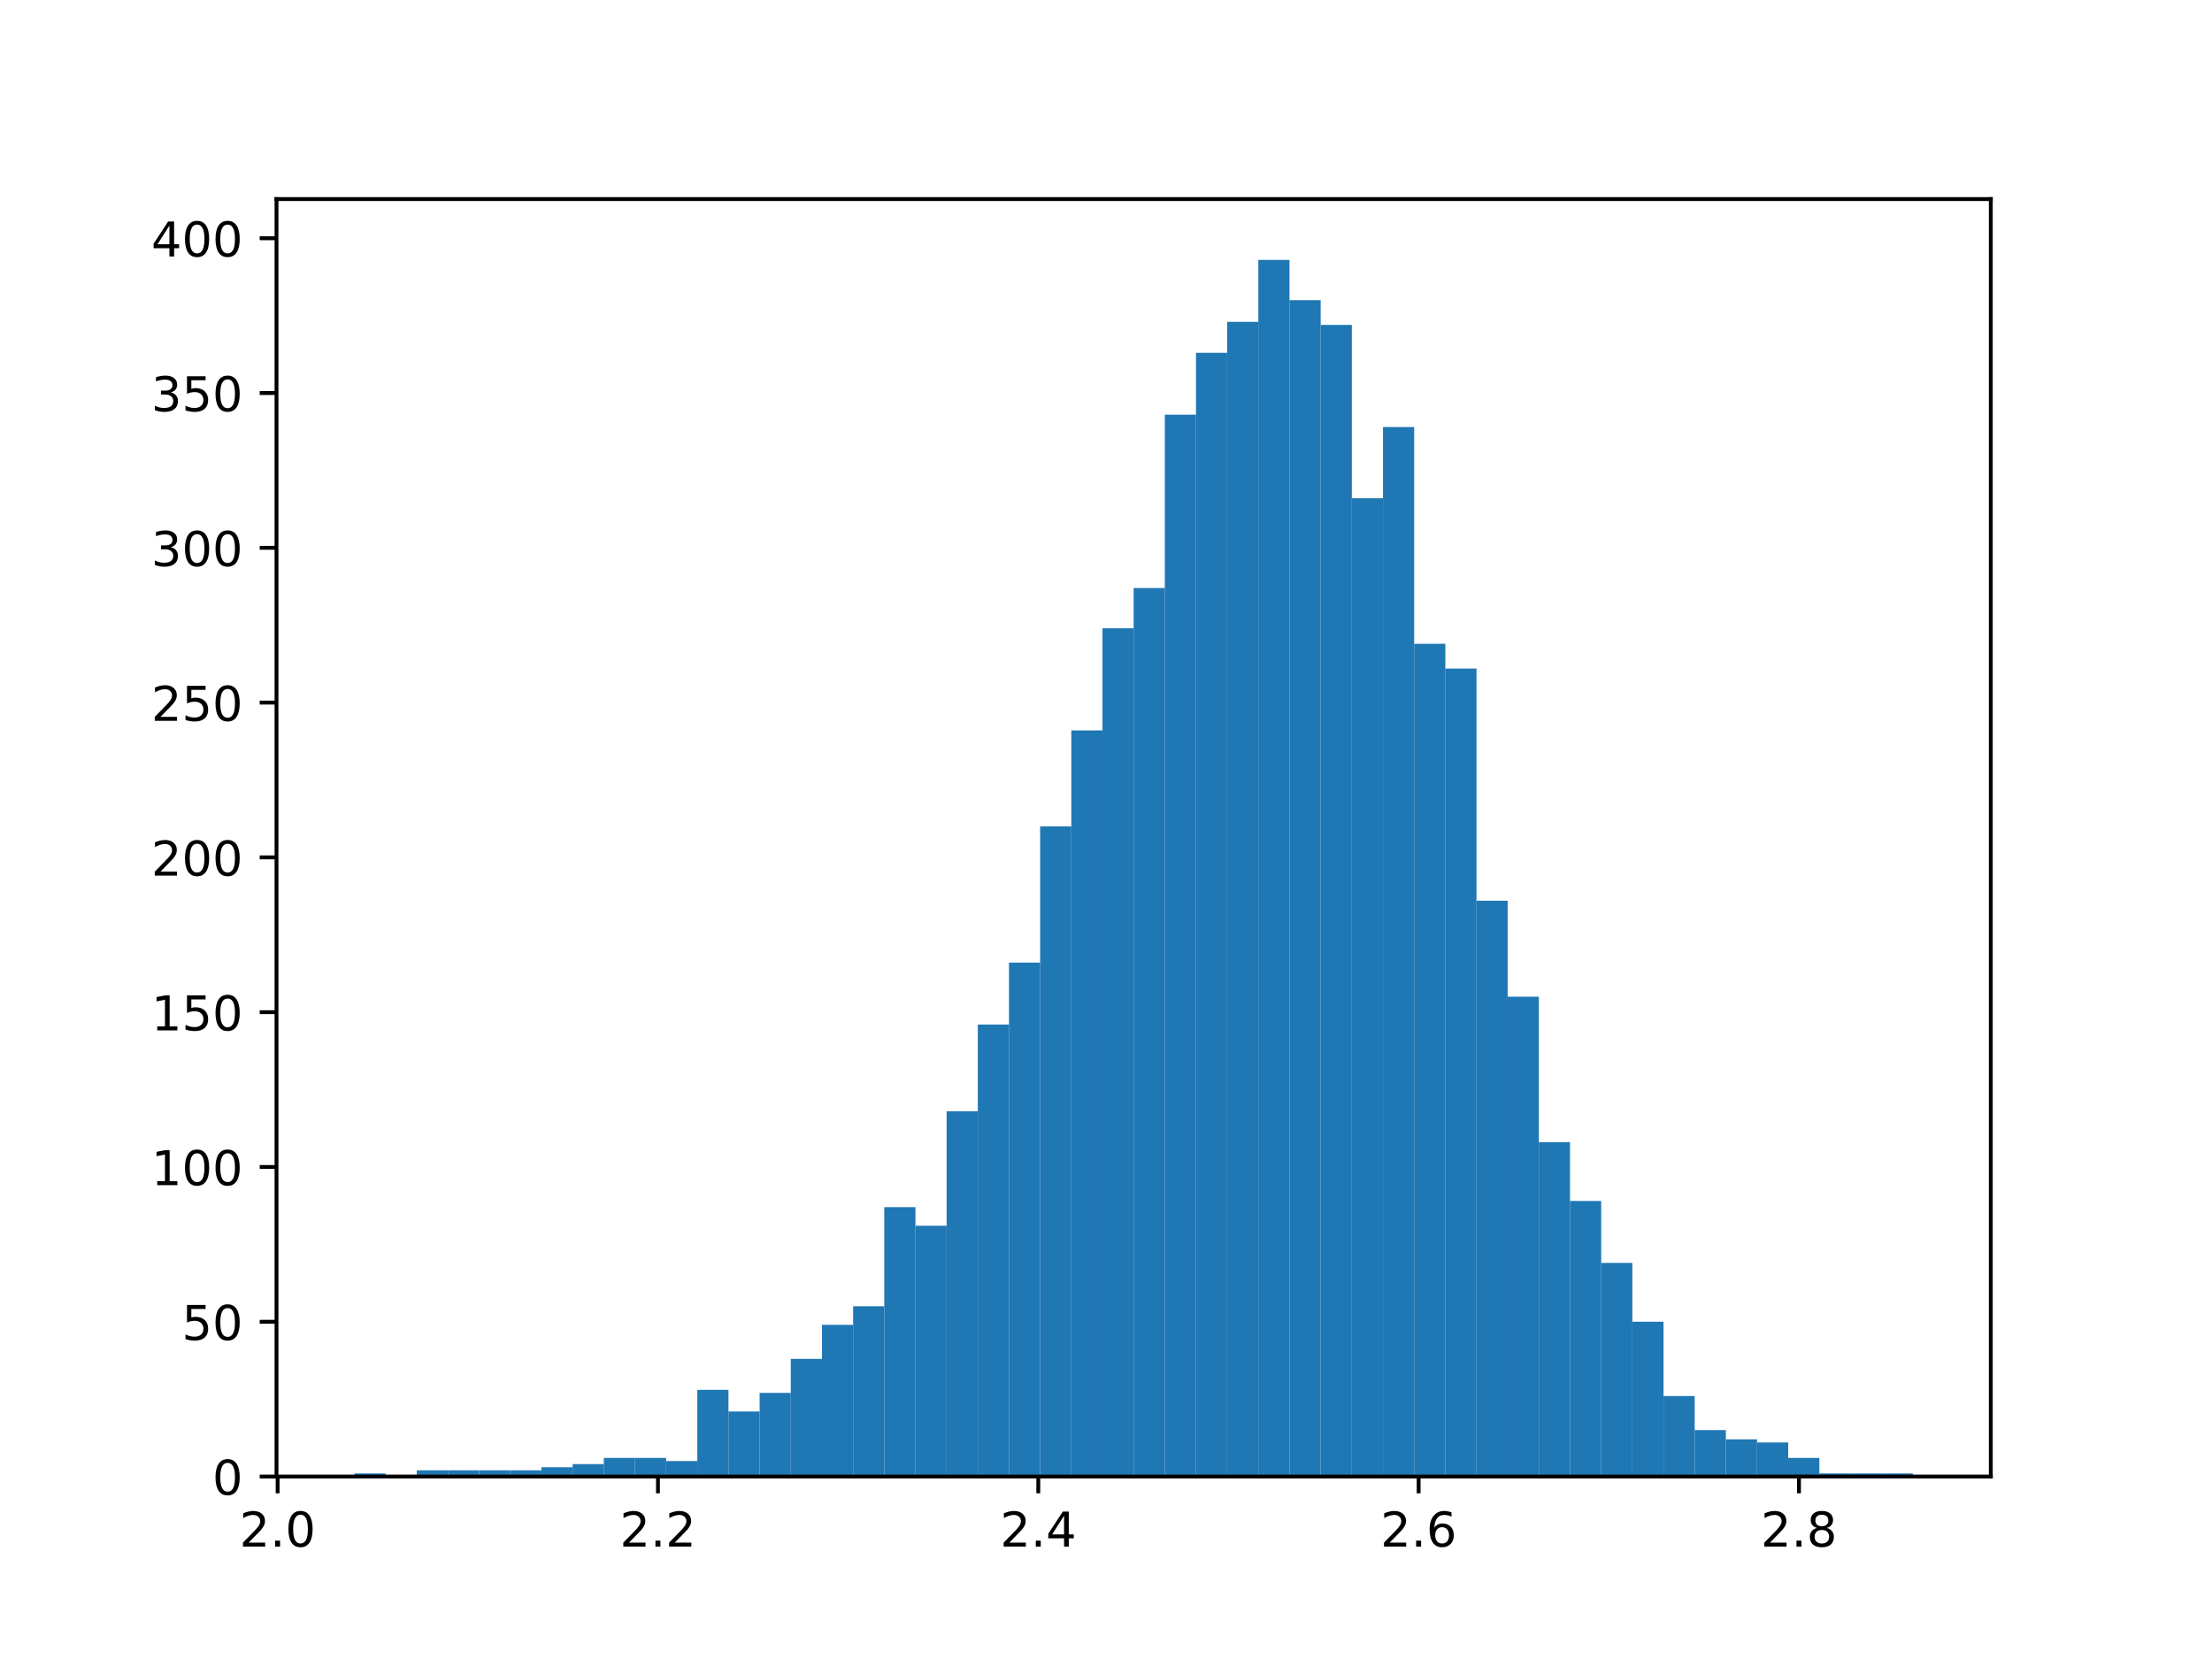 <?xml version="1.0" encoding="utf-8" standalone="no"?>
<!DOCTYPE svg PUBLIC "-//W3C//DTD SVG 1.1//EN"
  "http://www.w3.org/Graphics/SVG/1.1/DTD/svg11.dtd">
<!-- Created with matplotlib (http://matplotlib.org/) -->
<svg height="345.6pt" version="1.1" viewBox="0 0 460.8 345.6" width="460.8pt" xmlns="http://www.w3.org/2000/svg" xmlns:xlink="http://www.w3.org/1999/xlink">
 <defs>
  <style type="text/css">
*{stroke-linecap:butt;stroke-linejoin:round;}
  </style>
 </defs>
 <g id="figure_1">
  <g id="patch_1">
   <path d="M 0 345.6 
L 460.8 345.6 
L 460.8 0 
L 0 0 
z
" style="fill:#ffffff;"/>
  </g>
  <g id="axes_1">
   <g id="patch_2">
    <path d="M 57.6 307.584 
L 414.72 307.584 
L 414.72 41.472 
L 57.6 41.472 
z
" style="fill:#ffffff;"/>
   </g>
   <g id="patch_3">
    <path clip-path="url(#p4c375f3c2d)" d="M 73.833 307.584 
L 80.326 307.584 
L 80.326 306.939 
L 73.833 306.939 
z
" style="fill:#1f77b4;"/>
   </g>
   <g id="patch_4">
    <path clip-path="url(#p4c375f3c2d)" d="M 80.326 307.584 
L 86.819 307.584 
L 86.819 307.584 
L 80.326 307.584 
z
" style="fill:#1f77b4;"/>
   </g>
   <g id="patch_5">
    <path clip-path="url(#p4c375f3c2d)" d="M 86.819 307.584 
L 93.312 307.584 
L 93.312 306.294 
L 86.819 306.294 
z
" style="fill:#1f77b4;"/>
   </g>
   <g id="patch_6">
    <path clip-path="url(#p4c375f3c2d)" d="M 93.312 307.584 
L 99.805 307.584 
L 99.805 306.294 
L 93.312 306.294 
z
" style="fill:#1f77b4;"/>
   </g>
   <g id="patch_7">
    <path clip-path="url(#p4c375f3c2d)" d="M 99.805 307.584 
L 106.298 307.584 
L 106.298 306.294 
L 99.805 306.294 
z
" style="fill:#1f77b4;"/>
   </g>
   <g id="patch_8">
    <path clip-path="url(#p4c375f3c2d)" d="M 106.298 307.584 
L 112.791 307.584 
L 112.791 306.294 
L 106.298 306.294 
z
" style="fill:#1f77b4;"/>
   </g>
   <g id="patch_9">
    <path clip-path="url(#p4c375f3c2d)" d="M 112.791 307.584 
L 119.284 307.584 
L 119.284 305.649 
L 112.791 305.649 
z
" style="fill:#1f77b4;"/>
   </g>
   <g id="patch_10">
    <path clip-path="url(#p4c375f3c2d)" d="M 119.284 307.584 
L 125.777 307.584 
L 125.777 305.004 
L 119.284 305.004 
z
" style="fill:#1f77b4;"/>
   </g>
   <g id="patch_11">
    <path clip-path="url(#p4c375f3c2d)" d="M 125.777 307.584 
L 132.271 307.584 
L 132.271 303.715 
L 125.777 303.715 
z
" style="fill:#1f77b4;"/>
   </g>
   <g id="patch_12">
    <path clip-path="url(#p4c375f3c2d)" d="M 132.271 307.584 
L 138.764 307.584 
L 138.764 303.715 
L 132.271 303.715 
z
" style="fill:#1f77b4;"/>
   </g>
   <g id="patch_13">
    <path clip-path="url(#p4c375f3c2d)" d="M 138.764 307.584 
L 145.257 307.584 
L 145.257 304.36 
L 138.764 304.36 
z
" style="fill:#1f77b4;"/>
   </g>
   <g id="patch_14">
    <path clip-path="url(#p4c375f3c2d)" d="M 145.257 307.584 
L 151.75 307.584 
L 151.75 289.527 
L 145.257 289.527 
z
" style="fill:#1f77b4;"/>
   </g>
   <g id="patch_15">
    <path clip-path="url(#p4c375f3c2d)" d="M 151.75 307.584 
L 158.243 307.584 
L 158.243 294.041 
L 151.75 294.041 
z
" style="fill:#1f77b4;"/>
   </g>
   <g id="patch_16">
    <path clip-path="url(#p4c375f3c2d)" d="M 158.243 307.584 
L 164.736 307.584 
L 164.736 290.172 
L 158.243 290.172 
z
" style="fill:#1f77b4;"/>
   </g>
   <g id="patch_17">
    <path clip-path="url(#p4c375f3c2d)" d="M 164.736 307.584 
L 171.229 307.584 
L 171.229 283.078 
L 164.736 283.078 
z
" style="fill:#1f77b4;"/>
   </g>
   <g id="patch_18">
    <path clip-path="url(#p4c375f3c2d)" d="M 171.229 307.584 
L 177.722 307.584 
L 177.722 275.985 
L 171.229 275.985 
z
" style="fill:#1f77b4;"/>
   </g>
   <g id="patch_19">
    <path clip-path="url(#p4c375f3c2d)" d="M 177.722 307.584 
L 184.215 307.584 
L 184.215 272.115 
L 177.722 272.115 
z
" style="fill:#1f77b4;"/>
   </g>
   <g id="patch_20">
    <path clip-path="url(#p4c375f3c2d)" d="M 184.215 307.584 
L 190.708 307.584 
L 190.708 251.479 
L 184.215 251.479 
z
" style="fill:#1f77b4;"/>
   </g>
   <g id="patch_21">
    <path clip-path="url(#p4c375f3c2d)" d="M 190.708 307.584 
L 197.201 307.584 
L 197.201 255.348 
L 190.708 255.348 
z
" style="fill:#1f77b4;"/>
   </g>
   <g id="patch_22">
    <path clip-path="url(#p4c375f3c2d)" d="M 197.201 307.584 
L 203.695 307.584 
L 203.695 231.488 
L 197.201 231.488 
z
" style="fill:#1f77b4;"/>
   </g>
   <g id="patch_23">
    <path clip-path="url(#p4c375f3c2d)" d="M 203.695 307.584 
L 210.188 307.584 
L 210.188 213.431 
L 203.695 213.431 
z
" style="fill:#1f77b4;"/>
   </g>
   <g id="patch_24">
    <path clip-path="url(#p4c375f3c2d)" d="M 210.188 307.584 
L 216.681 307.584 
L 216.681 200.533 
L 210.188 200.533 
z
" style="fill:#1f77b4;"/>
   </g>
   <g id="patch_25">
    <path clip-path="url(#p4c375f3c2d)" d="M 216.681 307.584 
L 223.174 307.584 
L 223.174 172.158 
L 216.681 172.158 
z
" style="fill:#1f77b4;"/>
   </g>
   <g id="patch_26">
    <path clip-path="url(#p4c375f3c2d)" d="M 223.174 307.584 
L 229.667 307.584 
L 229.667 152.167 
L 223.174 152.167 
z
" style="fill:#1f77b4;"/>
   </g>
   <g id="patch_27">
    <path clip-path="url(#p4c375f3c2d)" d="M 229.667 307.584 
L 236.16 307.584 
L 236.16 130.885 
L 229.667 130.885 
z
" style="fill:#1f77b4;"/>
   </g>
   <g id="patch_28">
    <path clip-path="url(#p4c375f3c2d)" d="M 236.16 307.584 
L 242.653 307.584 
L 242.653 122.502 
L 236.16 122.502 
z
" style="fill:#1f77b4;"/>
   </g>
   <g id="patch_29">
    <path clip-path="url(#p4c375f3c2d)" d="M 242.653 307.584 
L 249.146 307.584 
L 249.146 86.388 
L 242.653 86.388 
z
" style="fill:#1f77b4;"/>
   </g>
   <g id="patch_30">
    <path clip-path="url(#p4c375f3c2d)" d="M 249.146 307.584 
L 255.639 307.584 
L 255.639 73.491 
L 249.146 73.491 
z
" style="fill:#1f77b4;"/>
   </g>
   <g id="patch_31">
    <path clip-path="url(#p4c375f3c2d)" d="M 255.639 307.584 
L 262.132 307.584 
L 262.132 67.042 
L 255.639 67.042 
z
" style="fill:#1f77b4;"/>
   </g>
   <g id="patch_32">
    <path clip-path="url(#p4c375f3c2d)" d="M 262.132 307.584 
L 268.625 307.584 
L 268.625 54.144 
L 262.132 54.144 
z
" style="fill:#1f77b4;"/>
   </g>
   <g id="patch_33">
    <path clip-path="url(#p4c375f3c2d)" d="M 268.625 307.584 
L 275.119 307.584 
L 275.119 62.528 
L 268.625 62.528 
z
" style="fill:#1f77b4;"/>
   </g>
   <g id="patch_34">
    <path clip-path="url(#p4c375f3c2d)" d="M 275.119 307.584 
L 281.612 307.584 
L 281.612 67.687 
L 275.119 67.687 
z
" style="fill:#1f77b4;"/>
   </g>
   <g id="patch_35">
    <path clip-path="url(#p4c375f3c2d)" d="M 281.612 307.584 
L 288.105 307.584 
L 288.105 103.8 
L 281.612 103.8 
z
" style="fill:#1f77b4;"/>
   </g>
   <g id="patch_36">
    <path clip-path="url(#p4c375f3c2d)" d="M 288.105 307.584 
L 294.598 307.584 
L 294.598 88.968 
L 288.105 88.968 
z
" style="fill:#1f77b4;"/>
   </g>
   <g id="patch_37">
    <path clip-path="url(#p4c375f3c2d)" d="M 294.598 307.584 
L 301.091 307.584 
L 301.091 134.11 
L 294.598 134.11 
z
" style="fill:#1f77b4;"/>
   </g>
   <g id="patch_38">
    <path clip-path="url(#p4c375f3c2d)" d="M 301.091 307.584 
L 307.584 307.584 
L 307.584 139.269 
L 301.091 139.269 
z
" style="fill:#1f77b4;"/>
   </g>
   <g id="patch_39">
    <path clip-path="url(#p4c375f3c2d)" d="M 307.584 307.584 
L 314.077 307.584 
L 314.077 187.635 
L 307.584 187.635 
z
" style="fill:#1f77b4;"/>
   </g>
   <g id="patch_40">
    <path clip-path="url(#p4c375f3c2d)" d="M 314.077 307.584 
L 320.57 307.584 
L 320.57 207.627 
L 314.077 207.627 
z
" style="fill:#1f77b4;"/>
   </g>
   <g id="patch_41">
    <path clip-path="url(#p4c375f3c2d)" d="M 320.57 307.584 
L 327.063 307.584 
L 327.063 237.936 
L 320.57 237.936 
z
" style="fill:#1f77b4;"/>
   </g>
   <g id="patch_42">
    <path clip-path="url(#p4c375f3c2d)" d="M 327.063 307.584 
L 333.556 307.584 
L 333.556 250.189 
L 327.063 250.189 
z
" style="fill:#1f77b4;"/>
   </g>
   <g id="patch_43">
    <path clip-path="url(#p4c375f3c2d)" d="M 333.556 307.584 
L 340.049 307.584 
L 340.049 263.087 
L 333.556 263.087 
z
" style="fill:#1f77b4;"/>
   </g>
   <g id="patch_44">
    <path clip-path="url(#p4c375f3c2d)" d="M 340.049 307.584 
L 346.543 307.584 
L 346.543 275.34 
L 340.049 275.34 
z
" style="fill:#1f77b4;"/>
   </g>
   <g id="patch_45">
    <path clip-path="url(#p4c375f3c2d)" d="M 346.543 307.584 
L 353.036 307.584 
L 353.036 290.817 
L 346.543 290.817 
z
" style="fill:#1f77b4;"/>
   </g>
   <g id="patch_46">
    <path clip-path="url(#p4c375f3c2d)" d="M 353.036 307.584 
L 359.529 307.584 
L 359.529 297.911 
L 353.036 297.911 
z
" style="fill:#1f77b4;"/>
   </g>
   <g id="patch_47">
    <path clip-path="url(#p4c375f3c2d)" d="M 359.529 307.584 
L 366.022 307.584 
L 366.022 299.845 
L 359.529 299.845 
z
" style="fill:#1f77b4;"/>
   </g>
   <g id="patch_48">
    <path clip-path="url(#p4c375f3c2d)" d="M 366.022 307.584 
L 372.515 307.584 
L 372.515 300.49 
L 366.022 300.49 
z
" style="fill:#1f77b4;"/>
   </g>
   <g id="patch_49">
    <path clip-path="url(#p4c375f3c2d)" d="M 372.515 307.584 
L 379.008 307.584 
L 379.008 303.715 
L 372.515 303.715 
z
" style="fill:#1f77b4;"/>
   </g>
   <g id="patch_50">
    <path clip-path="url(#p4c375f3c2d)" d="M 379.008 307.584 
L 385.501 307.584 
L 385.501 306.939 
L 379.008 306.939 
z
" style="fill:#1f77b4;"/>
   </g>
   <g id="patch_51">
    <path clip-path="url(#p4c375f3c2d)" d="M 385.501 307.584 
L 391.994 307.584 
L 391.994 306.939 
L 385.501 306.939 
z
" style="fill:#1f77b4;"/>
   </g>
   <g id="patch_52">
    <path clip-path="url(#p4c375f3c2d)" d="M 391.994 307.584 
L 398.487 307.584 
L 398.487 306.939 
L 391.994 306.939 
z
" style="fill:#1f77b4;"/>
   </g>
   <g id="matplotlib.axis_1">
    <g id="xtick_1">
     <g id="line2d_1">
      <defs>
       <path d="M 0 0 
L 0 3.5 
" id="mefebd2f280" style="stroke:#000000;stroke-width:0.8;"/>
      </defs>
      <g>
       <use style="stroke:#000000;stroke-width:0.8;" x="57.833" xlink:href="#mefebd2f280" y="307.584"/>
      </g>
     </g>
     <g id="text_1">
      <!-- 2.0 -->
      <defs>
       <path d="M 19.188 8.297 
L 53.609 8.297 
L 53.609 0 
L 7.328 0 
L 7.328 8.297 
Q 12.938 14.109 22.625 23.891 
Q 32.328 33.688 34.812 36.531 
Q 39.547 41.844 41.422 45.531 
Q 43.312 49.219 43.312 52.781 
Q 43.312 58.594 39.234 62.25 
Q 35.156 65.922 28.609 65.922 
Q 23.969 65.922 18.812 64.312 
Q 13.672 62.703 7.812 59.422 
L 7.812 69.391 
Q 13.766 71.781 18.938 73 
Q 24.125 74.219 28.422 74.219 
Q 39.75 74.219 46.484 68.547 
Q 53.219 62.891 53.219 53.422 
Q 53.219 48.922 51.531 44.891 
Q 49.859 40.875 45.406 35.406 
Q 44.188 33.984 37.641 27.219 
Q 31.109 20.453 19.188 8.297 
z
" id="DejaVuSans-32"/>
       <path d="M 10.688 12.406 
L 21 12.406 
L 21 0 
L 10.688 0 
z
" id="DejaVuSans-2e"/>
       <path d="M 31.781 66.406 
Q 24.172 66.406 20.328 58.906 
Q 16.5 51.422 16.5 36.375 
Q 16.5 21.391 20.328 13.891 
Q 24.172 6.391 31.781 6.391 
Q 39.453 6.391 43.281 13.891 
Q 47.125 21.391 47.125 36.375 
Q 47.125 51.422 43.281 58.906 
Q 39.453 66.406 31.781 66.406 
z
M 31.781 74.219 
Q 44.047 74.219 50.516 64.516 
Q 56.984 54.828 56.984 36.375 
Q 56.984 17.969 50.516 8.266 
Q 44.047 -1.422 31.781 -1.422 
Q 19.531 -1.422 13.062 8.266 
Q 6.594 17.969 6.594 36.375 
Q 6.594 54.828 13.062 64.516 
Q 19.531 74.219 31.781 74.219 
z
" id="DejaVuSans-30"/>
      </defs>
      <g transform="translate(49.881 322.182)scale(0.1 -0.1)">
       <use xlink:href="#DejaVuSans-32"/>
       <use x="63.623" xlink:href="#DejaVuSans-2e"/>
       <use x="95.41" xlink:href="#DejaVuSans-30"/>
      </g>
     </g>
    </g>
    <g id="xtick_2">
     <g id="line2d_2">
      <g>
       <use style="stroke:#000000;stroke-width:0.8;" x="137.065" xlink:href="#mefebd2f280" y="307.584"/>
      </g>
     </g>
     <g id="text_2">
      <!-- 2.2 -->
      <g transform="translate(129.113 322.182)scale(0.1 -0.1)">
       <use xlink:href="#DejaVuSans-32"/>
       <use x="63.623" xlink:href="#DejaVuSans-2e"/>
       <use x="95.41" xlink:href="#DejaVuSans-32"/>
      </g>
     </g>
    </g>
    <g id="xtick_3">
     <g id="line2d_3">
      <g>
       <use style="stroke:#000000;stroke-width:0.8;" x="216.296" xlink:href="#mefebd2f280" y="307.584"/>
      </g>
     </g>
     <g id="text_3">
      <!-- 2.4 -->
      <defs>
       <path d="M 37.797 64.312 
L 12.891 25.391 
L 37.797 25.391 
z
M 35.203 72.906 
L 47.609 72.906 
L 47.609 25.391 
L 58.016 25.391 
L 58.016 17.188 
L 47.609 17.188 
L 47.609 0 
L 37.797 0 
L 37.797 17.188 
L 4.891 17.188 
L 4.891 26.703 
z
" id="DejaVuSans-34"/>
      </defs>
      <g transform="translate(208.345 322.182)scale(0.1 -0.1)">
       <use xlink:href="#DejaVuSans-32"/>
       <use x="63.623" xlink:href="#DejaVuSans-2e"/>
       <use x="95.41" xlink:href="#DejaVuSans-34"/>
      </g>
     </g>
    </g>
    <g id="xtick_4">
     <g id="line2d_4">
      <g>
       <use style="stroke:#000000;stroke-width:0.8;" x="295.528" xlink:href="#mefebd2f280" y="307.584"/>
      </g>
     </g>
     <g id="text_4">
      <!-- 2.6 -->
      <defs>
       <path d="M 33.016 40.375 
Q 26.375 40.375 22.484 35.828 
Q 18.609 31.297 18.609 23.391 
Q 18.609 15.531 22.484 10.953 
Q 26.375 6.391 33.016 6.391 
Q 39.656 6.391 43.531 10.953 
Q 47.406 15.531 47.406 23.391 
Q 47.406 31.297 43.531 35.828 
Q 39.656 40.375 33.016 40.375 
z
M 52.594 71.297 
L 52.594 62.312 
Q 48.875 64.062 45.094 64.984 
Q 41.312 65.922 37.594 65.922 
Q 27.828 65.922 22.672 59.328 
Q 17.531 52.734 16.797 39.406 
Q 19.672 43.656 24.016 45.922 
Q 28.375 48.188 33.594 48.188 
Q 44.578 48.188 50.953 41.516 
Q 57.328 34.859 57.328 23.391 
Q 57.328 12.156 50.688 5.359 
Q 44.047 -1.422 33.016 -1.422 
Q 20.359 -1.422 13.672 8.266 
Q 6.984 17.969 6.984 36.375 
Q 6.984 53.656 15.188 63.938 
Q 23.391 74.219 37.203 74.219 
Q 40.922 74.219 44.703 73.484 
Q 48.484 72.75 52.594 71.297 
z
" id="DejaVuSans-36"/>
      </defs>
      <g transform="translate(287.576 322.182)scale(0.1 -0.1)">
       <use xlink:href="#DejaVuSans-32"/>
       <use x="63.623" xlink:href="#DejaVuSans-2e"/>
       <use x="95.41" xlink:href="#DejaVuSans-36"/>
      </g>
     </g>
    </g>
    <g id="xtick_5">
     <g id="line2d_5">
      <g>
       <use style="stroke:#000000;stroke-width:0.8;" x="374.76" xlink:href="#mefebd2f280" y="307.584"/>
      </g>
     </g>
     <g id="text_5">
      <!-- 2.8 -->
      <defs>
       <path d="M 31.781 34.625 
Q 24.75 34.625 20.719 30.859 
Q 16.703 27.094 16.703 20.516 
Q 16.703 13.922 20.719 10.156 
Q 24.75 6.391 31.781 6.391 
Q 38.812 6.391 42.859 10.172 
Q 46.922 13.969 46.922 20.516 
Q 46.922 27.094 42.891 30.859 
Q 38.875 34.625 31.781 34.625 
z
M 21.922 38.812 
Q 15.578 40.375 12.031 44.719 
Q 8.5 49.078 8.5 55.328 
Q 8.5 64.062 14.719 69.141 
Q 20.953 74.219 31.781 74.219 
Q 42.672 74.219 48.875 69.141 
Q 55.078 64.062 55.078 55.328 
Q 55.078 49.078 51.531 44.719 
Q 48 40.375 41.703 38.812 
Q 48.828 37.156 52.797 32.312 
Q 56.781 27.484 56.781 20.516 
Q 56.781 9.906 50.312 4.234 
Q 43.844 -1.422 31.781 -1.422 
Q 19.734 -1.422 13.25 4.234 
Q 6.781 9.906 6.781 20.516 
Q 6.781 27.484 10.781 32.312 
Q 14.797 37.156 21.922 38.812 
z
M 18.312 54.391 
Q 18.312 48.734 21.844 45.562 
Q 25.391 42.391 31.781 42.391 
Q 38.141 42.391 41.719 45.562 
Q 45.312 48.734 45.312 54.391 
Q 45.312 60.062 41.719 63.234 
Q 38.141 66.406 31.781 66.406 
Q 25.391 66.406 21.844 63.234 
Q 18.312 60.062 18.312 54.391 
z
" id="DejaVuSans-38"/>
      </defs>
      <g transform="translate(366.808 322.182)scale(0.1 -0.1)">
       <use xlink:href="#DejaVuSans-32"/>
       <use x="63.623" xlink:href="#DejaVuSans-2e"/>
       <use x="95.41" xlink:href="#DejaVuSans-38"/>
      </g>
     </g>
    </g>
   </g>
   <g id="matplotlib.axis_2">
    <g id="ytick_1">
     <g id="line2d_6">
      <defs>
       <path d="M 0 0 
L -3.5 0 
" id="m4f089556eb" style="stroke:#000000;stroke-width:0.8;"/>
      </defs>
      <g>
       <use style="stroke:#000000;stroke-width:0.8;" x="57.6" xlink:href="#m4f089556eb" y="307.584"/>
      </g>
     </g>
     <g id="text_6">
      <!-- 0 -->
      <g transform="translate(44.237 311.383)scale(0.1 -0.1)">
       <use xlink:href="#DejaVuSans-30"/>
      </g>
     </g>
    </g>
    <g id="ytick_2">
     <g id="line2d_7">
      <g>
       <use style="stroke:#000000;stroke-width:0.8;" x="57.6" xlink:href="#m4f089556eb" y="275.34"/>
      </g>
     </g>
     <g id="text_7">
      <!-- 50 -->
      <defs>
       <path d="M 10.797 72.906 
L 49.516 72.906 
L 49.516 64.594 
L 19.828 64.594 
L 19.828 46.734 
Q 21.969 47.469 24.109 47.828 
Q 26.266 48.188 28.422 48.188 
Q 40.625 48.188 47.75 41.5 
Q 54.891 34.812 54.891 23.391 
Q 54.891 11.625 47.562 5.094 
Q 40.234 -1.422 26.906 -1.422 
Q 22.312 -1.422 17.547 -0.641 
Q 12.797 0.141 7.719 1.703 
L 7.719 11.625 
Q 12.109 9.234 16.797 8.062 
Q 21.484 6.891 26.703 6.891 
Q 35.156 6.891 40.078 11.328 
Q 45.016 15.766 45.016 23.391 
Q 45.016 31 40.078 35.438 
Q 35.156 39.891 26.703 39.891 
Q 22.75 39.891 18.812 39.016 
Q 14.891 38.141 10.797 36.281 
z
" id="DejaVuSans-35"/>
      </defs>
      <g transform="translate(37.875 279.139)scale(0.1 -0.1)">
       <use xlink:href="#DejaVuSans-35"/>
       <use x="63.623" xlink:href="#DejaVuSans-30"/>
      </g>
     </g>
    </g>
    <g id="ytick_3">
     <g id="line2d_8">
      <g>
       <use style="stroke:#000000;stroke-width:0.8;" x="57.6" xlink:href="#m4f089556eb" y="243.095"/>
      </g>
     </g>
     <g id="text_8">
      <!-- 100 -->
      <defs>
       <path d="M 12.406 8.297 
L 28.516 8.297 
L 28.516 63.922 
L 10.984 60.406 
L 10.984 69.391 
L 28.422 72.906 
L 38.281 72.906 
L 38.281 8.297 
L 54.391 8.297 
L 54.391 0 
L 12.406 0 
z
" id="DejaVuSans-31"/>
      </defs>
      <g transform="translate(31.512 246.895)scale(0.1 -0.1)">
       <use xlink:href="#DejaVuSans-31"/>
       <use x="63.623" xlink:href="#DejaVuSans-30"/>
       <use x="127.246" xlink:href="#DejaVuSans-30"/>
      </g>
     </g>
    </g>
    <g id="ytick_4">
     <g id="line2d_9">
      <g>
       <use style="stroke:#000000;stroke-width:0.8;" x="57.6" xlink:href="#m4f089556eb" y="210.851"/>
      </g>
     </g>
     <g id="text_9">
      <!-- 150 -->
      <g transform="translate(31.512 214.65)scale(0.1 -0.1)">
       <use xlink:href="#DejaVuSans-31"/>
       <use x="63.623" xlink:href="#DejaVuSans-35"/>
       <use x="127.246" xlink:href="#DejaVuSans-30"/>
      </g>
     </g>
    </g>
    <g id="ytick_5">
     <g id="line2d_10">
      <g>
       <use style="stroke:#000000;stroke-width:0.8;" x="57.6" xlink:href="#m4f089556eb" y="178.607"/>
      </g>
     </g>
     <g id="text_10">
      <!-- 200 -->
      <g transform="translate(31.512 182.406)scale(0.1 -0.1)">
       <use xlink:href="#DejaVuSans-32"/>
       <use x="63.623" xlink:href="#DejaVuSans-30"/>
       <use x="127.246" xlink:href="#DejaVuSans-30"/>
      </g>
     </g>
    </g>
    <g id="ytick_6">
     <g id="line2d_11">
      <g>
       <use style="stroke:#000000;stroke-width:0.8;" x="57.6" xlink:href="#m4f089556eb" y="146.363"/>
      </g>
     </g>
     <g id="text_11">
      <!-- 250 -->
      <g transform="translate(31.512 150.162)scale(0.1 -0.1)">
       <use xlink:href="#DejaVuSans-32"/>
       <use x="63.623" xlink:href="#DejaVuSans-35"/>
       <use x="127.246" xlink:href="#DejaVuSans-30"/>
      </g>
     </g>
    </g>
    <g id="ytick_7">
     <g id="line2d_12">
      <g>
       <use style="stroke:#000000;stroke-width:0.8;" x="57.6" xlink:href="#m4f089556eb" y="114.118"/>
      </g>
     </g>
     <g id="text_12">
      <!-- 300 -->
      <defs>
       <path d="M 40.578 39.312 
Q 47.656 37.797 51.625 33 
Q 55.609 28.219 55.609 21.188 
Q 55.609 10.406 48.188 4.484 
Q 40.766 -1.422 27.094 -1.422 
Q 22.516 -1.422 17.656 -0.516 
Q 12.797 0.391 7.625 2.203 
L 7.625 11.719 
Q 11.719 9.328 16.594 8.109 
Q 21.484 6.891 26.812 6.891 
Q 36.078 6.891 40.938 10.547 
Q 45.797 14.203 45.797 21.188 
Q 45.797 27.641 41.281 31.266 
Q 36.766 34.906 28.719 34.906 
L 20.219 34.906 
L 20.219 43.016 
L 29.109 43.016 
Q 36.375 43.016 40.234 45.922 
Q 44.094 48.828 44.094 54.297 
Q 44.094 59.906 40.109 62.906 
Q 36.141 65.922 28.719 65.922 
Q 24.656 65.922 20.016 65.031 
Q 15.375 64.156 9.812 62.312 
L 9.812 71.094 
Q 15.438 72.656 20.344 73.438 
Q 25.25 74.219 29.594 74.219 
Q 40.828 74.219 47.359 69.109 
Q 53.906 64.016 53.906 55.328 
Q 53.906 49.266 50.438 45.094 
Q 46.969 40.922 40.578 39.312 
z
" id="DejaVuSans-33"/>
      </defs>
      <g transform="translate(31.512 117.918)scale(0.1 -0.1)">
       <use xlink:href="#DejaVuSans-33"/>
       <use x="63.623" xlink:href="#DejaVuSans-30"/>
       <use x="127.246" xlink:href="#DejaVuSans-30"/>
      </g>
     </g>
    </g>
    <g id="ytick_8">
     <g id="line2d_13">
      <g>
       <use style="stroke:#000000;stroke-width:0.8;" x="57.6" xlink:href="#m4f089556eb" y="81.874"/>
      </g>
     </g>
     <g id="text_13">
      <!-- 350 -->
      <g transform="translate(31.512 85.673)scale(0.1 -0.1)">
       <use xlink:href="#DejaVuSans-33"/>
       <use x="63.623" xlink:href="#DejaVuSans-35"/>
       <use x="127.246" xlink:href="#DejaVuSans-30"/>
      </g>
     </g>
    </g>
    <g id="ytick_9">
     <g id="line2d_14">
      <g>
       <use style="stroke:#000000;stroke-width:0.8;" x="57.6" xlink:href="#m4f089556eb" y="49.63"/>
      </g>
     </g>
     <g id="text_14">
      <!-- 400 -->
      <g transform="translate(31.512 53.429)scale(0.1 -0.1)">
       <use xlink:href="#DejaVuSans-34"/>
       <use x="63.623" xlink:href="#DejaVuSans-30"/>
       <use x="127.246" xlink:href="#DejaVuSans-30"/>
      </g>
     </g>
    </g>
   </g>
   <g id="patch_53">
    <path d="M 57.6 307.584 
L 57.6 41.472 
" style="fill:none;stroke:#000000;stroke-linecap:square;stroke-linejoin:miter;stroke-width:0.8;"/>
   </g>
   <g id="patch_54">
    <path d="M 414.72 307.584 
L 414.72 41.472 
" style="fill:none;stroke:#000000;stroke-linecap:square;stroke-linejoin:miter;stroke-width:0.8;"/>
   </g>
   <g id="patch_55">
    <path d="M 57.6 307.584 
L 414.72 307.584 
" style="fill:none;stroke:#000000;stroke-linecap:square;stroke-linejoin:miter;stroke-width:0.8;"/>
   </g>
   <g id="patch_56">
    <path d="M 57.6 41.472 
L 414.72 41.472 
" style="fill:none;stroke:#000000;stroke-linecap:square;stroke-linejoin:miter;stroke-width:0.8;"/>
   </g>
  </g>
 </g>
 <defs>
  <clipPath id="p4c375f3c2d">
   <rect height="266.112" width="357.12" x="57.6" y="41.472"/>
  </clipPath>
 </defs>
</svg>
